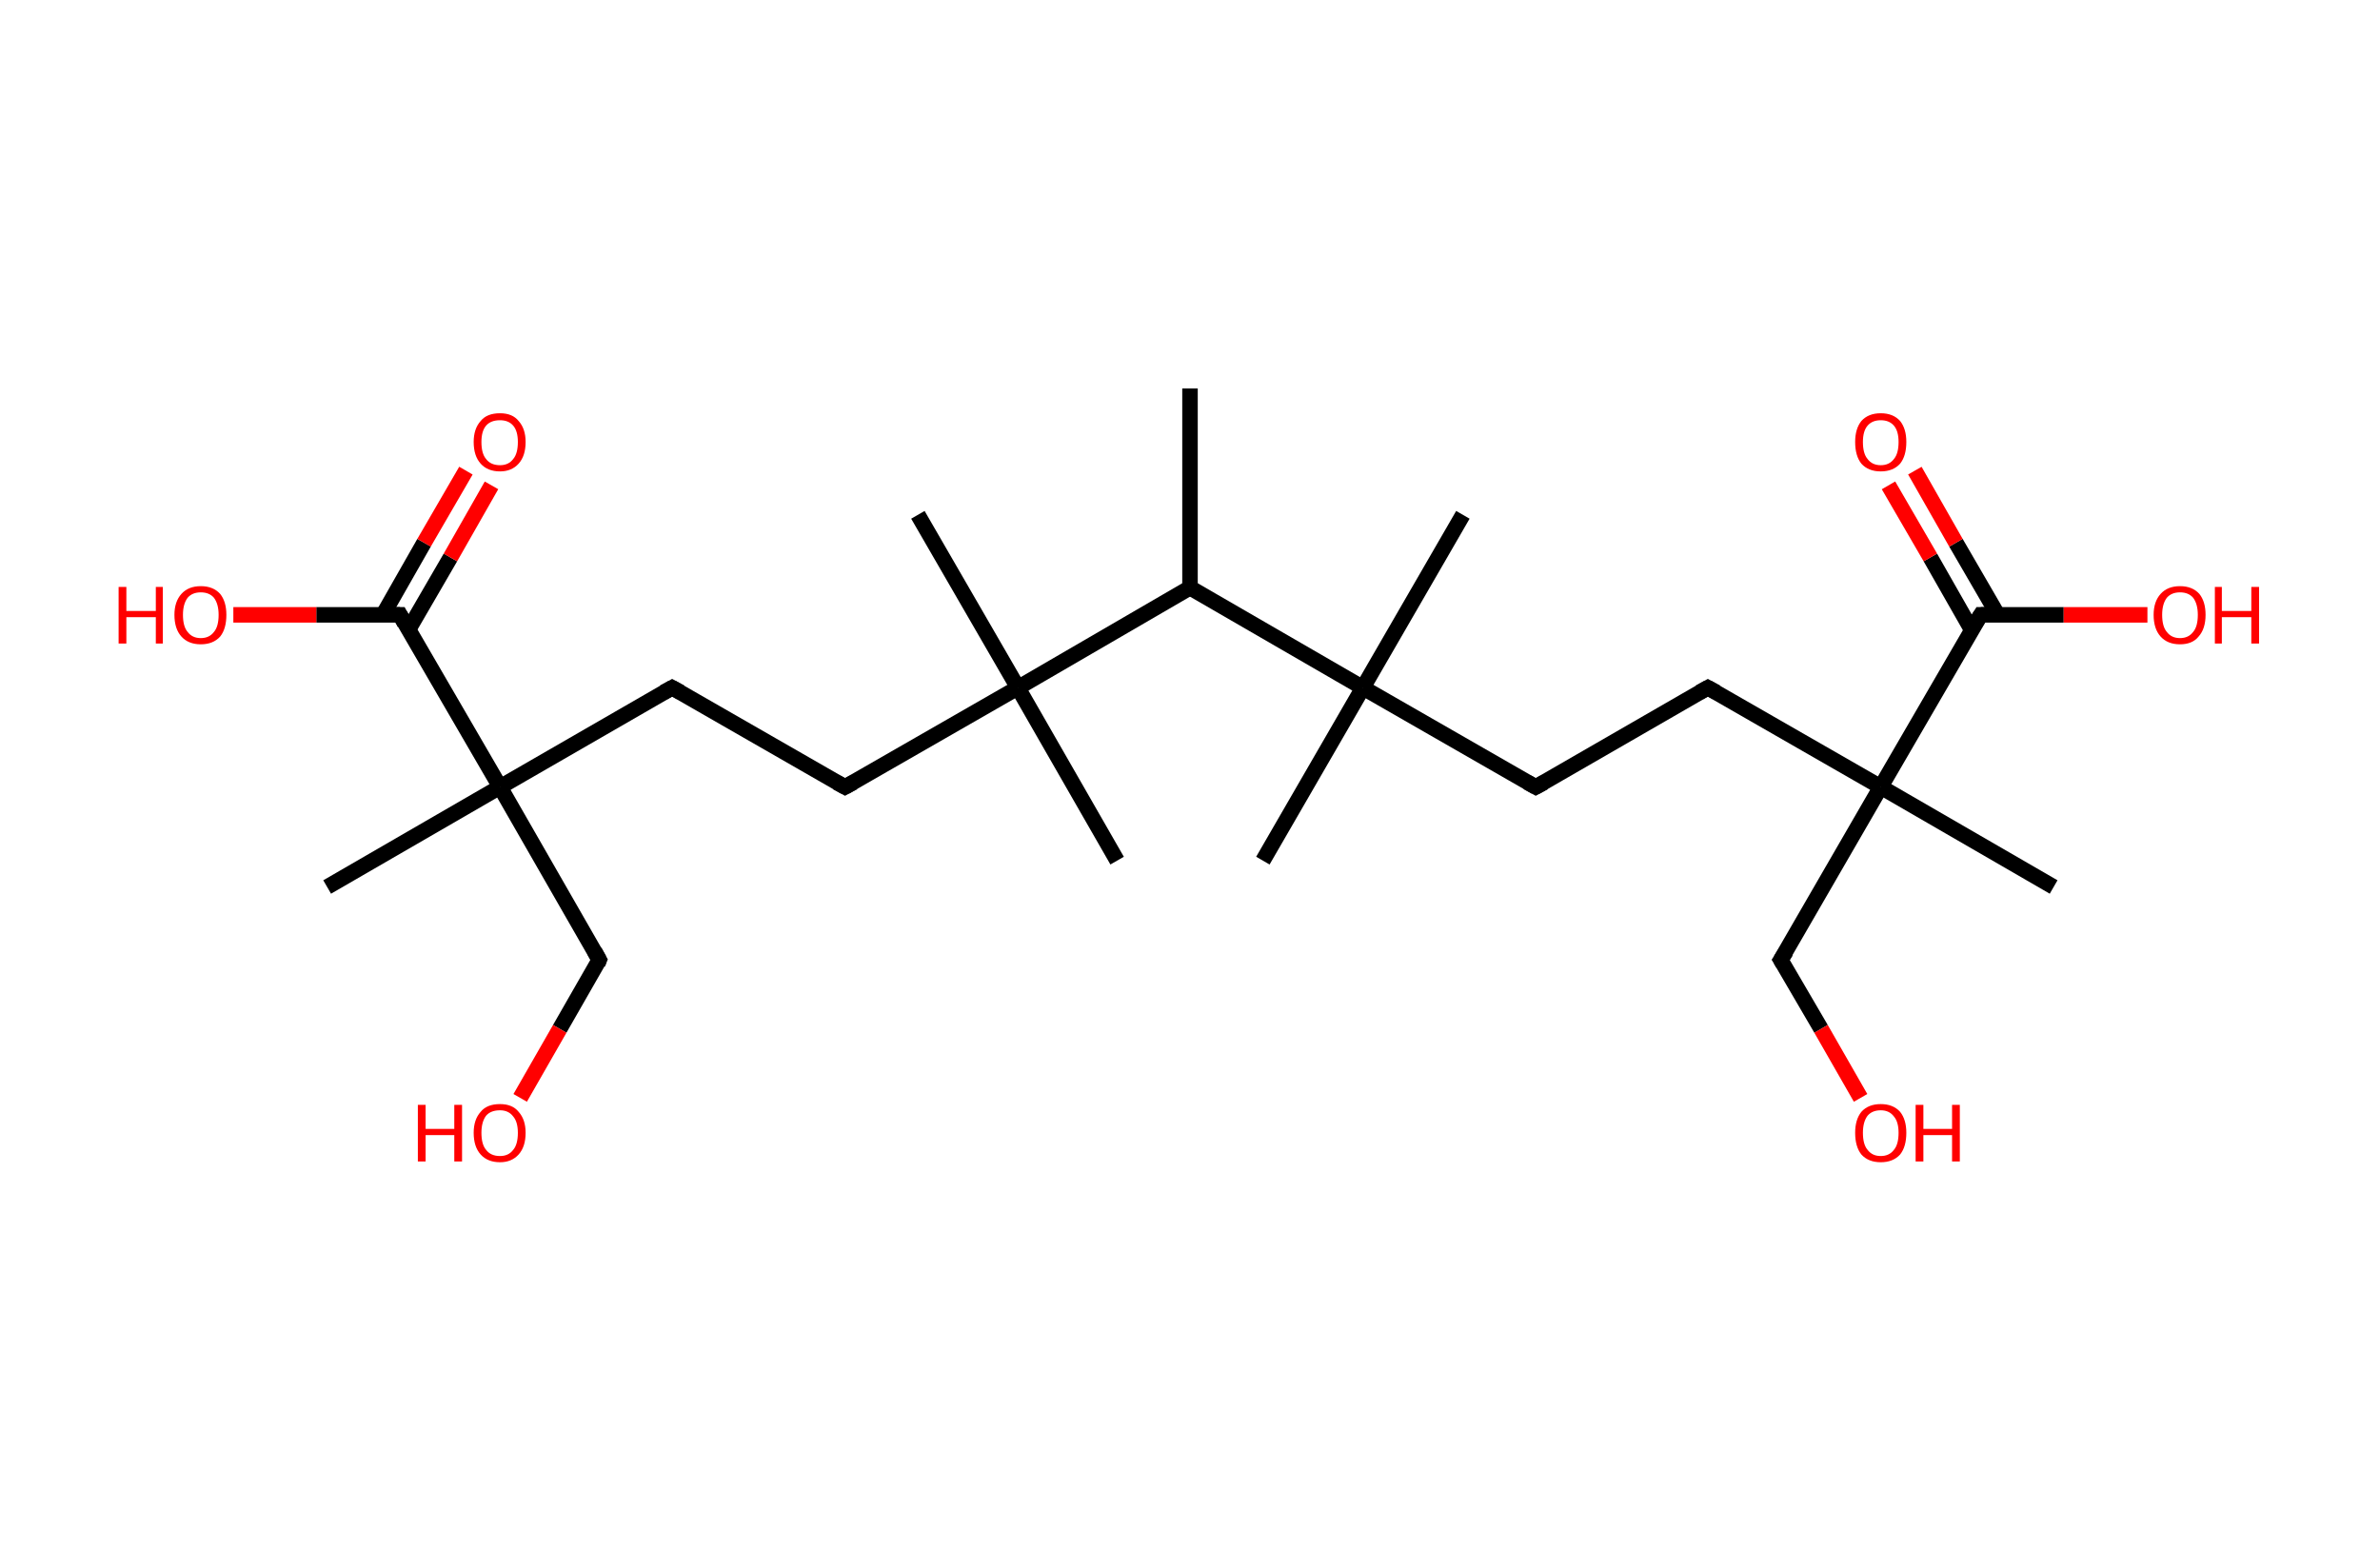 <?xml version='1.0' encoding='ASCII' standalone='yes'?>
<svg xmlns="http://www.w3.org/2000/svg" xmlns:rdkit="http://www.rdkit.org/xml" xmlns:xlink="http://www.w3.org/1999/xlink" version="1.1" baseProfile="full" xml:space="preserve" width="307px" height="200px" viewBox="0 0 307 200">
<!-- END OF HEADER -->
<rect style="opacity:1.0;fill:#FFFFFF;stroke:none" width="307.0" height="200.0" x="0.0" y="0.0"> </rect>
<path class="bond-0 atom-0 atom-1" d="M 153.5,50.1 L 153.5,75.8" style="fill:none;fill-rule:evenodd;stroke:#000000;stroke-width:2.0px;stroke-linecap:butt;stroke-linejoin:miter;stroke-opacity:1"/>
<path class="bond-1 atom-1 atom-2" d="M 153.5,75.8 L 131.3,88.7" style="fill:none;fill-rule:evenodd;stroke:#000000;stroke-width:2.0px;stroke-linecap:butt;stroke-linejoin:miter;stroke-opacity:1"/>
<path class="bond-2 atom-2 atom-3" d="M 131.3,88.7 L 144.1,111.0" style="fill:none;fill-rule:evenodd;stroke:#000000;stroke-width:2.0px;stroke-linecap:butt;stroke-linejoin:miter;stroke-opacity:1"/>
<path class="bond-3 atom-2 atom-4" d="M 131.3,88.7 L 118.4,66.4" style="fill:none;fill-rule:evenodd;stroke:#000000;stroke-width:2.0px;stroke-linecap:butt;stroke-linejoin:miter;stroke-opacity:1"/>
<path class="bond-4 atom-2 atom-5" d="M 131.3,88.7 L 109.0,101.5" style="fill:none;fill-rule:evenodd;stroke:#000000;stroke-width:2.0px;stroke-linecap:butt;stroke-linejoin:miter;stroke-opacity:1"/>
<path class="bond-5 atom-5 atom-6" d="M 109.0,101.5 L 86.7,88.7" style="fill:none;fill-rule:evenodd;stroke:#000000;stroke-width:2.0px;stroke-linecap:butt;stroke-linejoin:miter;stroke-opacity:1"/>
<path class="bond-6 atom-6 atom-7" d="M 86.7,88.7 L 64.5,101.5" style="fill:none;fill-rule:evenodd;stroke:#000000;stroke-width:2.0px;stroke-linecap:butt;stroke-linejoin:miter;stroke-opacity:1"/>
<path class="bond-7 atom-7 atom-8" d="M 64.5,101.5 L 42.2,114.4" style="fill:none;fill-rule:evenodd;stroke:#000000;stroke-width:2.0px;stroke-linecap:butt;stroke-linejoin:miter;stroke-opacity:1"/>
<path class="bond-8 atom-7 atom-9" d="M 64.5,101.5 L 77.3,123.8" style="fill:none;fill-rule:evenodd;stroke:#000000;stroke-width:2.0px;stroke-linecap:butt;stroke-linejoin:miter;stroke-opacity:1"/>
<path class="bond-9 atom-9 atom-10" d="M 77.3,123.8 L 72.2,132.7" style="fill:none;fill-rule:evenodd;stroke:#000000;stroke-width:2.0px;stroke-linecap:butt;stroke-linejoin:miter;stroke-opacity:1"/>
<path class="bond-9 atom-9 atom-10" d="M 72.2,132.7 L 67.1,141.6" style="fill:none;fill-rule:evenodd;stroke:#FF0000;stroke-width:2.0px;stroke-linecap:butt;stroke-linejoin:miter;stroke-opacity:1"/>
<path class="bond-10 atom-7 atom-11" d="M 64.5,101.5 L 51.6,79.3" style="fill:none;fill-rule:evenodd;stroke:#000000;stroke-width:2.0px;stroke-linecap:butt;stroke-linejoin:miter;stroke-opacity:1"/>
<path class="bond-11 atom-11 atom-12" d="M 52.7,81.2 L 58.1,71.9" style="fill:none;fill-rule:evenodd;stroke:#000000;stroke-width:2.0px;stroke-linecap:butt;stroke-linejoin:miter;stroke-opacity:1"/>
<path class="bond-11 atom-11 atom-12" d="M 58.1,71.9 L 63.4,62.6" style="fill:none;fill-rule:evenodd;stroke:#FF0000;stroke-width:2.0px;stroke-linecap:butt;stroke-linejoin:miter;stroke-opacity:1"/>
<path class="bond-11 atom-11 atom-12" d="M 49.4,79.3 L 54.7,70.0" style="fill:none;fill-rule:evenodd;stroke:#000000;stroke-width:2.0px;stroke-linecap:butt;stroke-linejoin:miter;stroke-opacity:1"/>
<path class="bond-11 atom-11 atom-12" d="M 54.7,70.0 L 60.1,60.7" style="fill:none;fill-rule:evenodd;stroke:#FF0000;stroke-width:2.0px;stroke-linecap:butt;stroke-linejoin:miter;stroke-opacity:1"/>
<path class="bond-12 atom-11 atom-13" d="M 51.6,79.3 L 40.8,79.3" style="fill:none;fill-rule:evenodd;stroke:#000000;stroke-width:2.0px;stroke-linecap:butt;stroke-linejoin:miter;stroke-opacity:1"/>
<path class="bond-12 atom-11 atom-13" d="M 40.8,79.3 L 30.1,79.3" style="fill:none;fill-rule:evenodd;stroke:#FF0000;stroke-width:2.0px;stroke-linecap:butt;stroke-linejoin:miter;stroke-opacity:1"/>
<path class="bond-13 atom-1 atom-14" d="M 153.5,75.8 L 175.8,88.7" style="fill:none;fill-rule:evenodd;stroke:#000000;stroke-width:2.0px;stroke-linecap:butt;stroke-linejoin:miter;stroke-opacity:1"/>
<path class="bond-14 atom-14 atom-15" d="M 175.8,88.7 L 162.9,111.0" style="fill:none;fill-rule:evenodd;stroke:#000000;stroke-width:2.0px;stroke-linecap:butt;stroke-linejoin:miter;stroke-opacity:1"/>
<path class="bond-15 atom-14 atom-16" d="M 175.8,88.7 L 188.7,66.4" style="fill:none;fill-rule:evenodd;stroke:#000000;stroke-width:2.0px;stroke-linecap:butt;stroke-linejoin:miter;stroke-opacity:1"/>
<path class="bond-16 atom-14 atom-17" d="M 175.8,88.7 L 198.1,101.5" style="fill:none;fill-rule:evenodd;stroke:#000000;stroke-width:2.0px;stroke-linecap:butt;stroke-linejoin:miter;stroke-opacity:1"/>
<path class="bond-17 atom-17 atom-18" d="M 198.1,101.5 L 220.3,88.7" style="fill:none;fill-rule:evenodd;stroke:#000000;stroke-width:2.0px;stroke-linecap:butt;stroke-linejoin:miter;stroke-opacity:1"/>
<path class="bond-18 atom-18 atom-19" d="M 220.3,88.7 L 242.6,101.5" style="fill:none;fill-rule:evenodd;stroke:#000000;stroke-width:2.0px;stroke-linecap:butt;stroke-linejoin:miter;stroke-opacity:1"/>
<path class="bond-19 atom-19 atom-20" d="M 242.6,101.5 L 264.9,114.4" style="fill:none;fill-rule:evenodd;stroke:#000000;stroke-width:2.0px;stroke-linecap:butt;stroke-linejoin:miter;stroke-opacity:1"/>
<path class="bond-20 atom-19 atom-21" d="M 242.6,101.5 L 229.7,123.8" style="fill:none;fill-rule:evenodd;stroke:#000000;stroke-width:2.0px;stroke-linecap:butt;stroke-linejoin:miter;stroke-opacity:1"/>
<path class="bond-21 atom-21 atom-22" d="M 229.7,123.8 L 234.9,132.7" style="fill:none;fill-rule:evenodd;stroke:#000000;stroke-width:2.0px;stroke-linecap:butt;stroke-linejoin:miter;stroke-opacity:1"/>
<path class="bond-21 atom-21 atom-22" d="M 234.9,132.7 L 240.0,141.6" style="fill:none;fill-rule:evenodd;stroke:#FF0000;stroke-width:2.0px;stroke-linecap:butt;stroke-linejoin:miter;stroke-opacity:1"/>
<path class="bond-22 atom-19 atom-23" d="M 242.6,101.5 L 255.5,79.3" style="fill:none;fill-rule:evenodd;stroke:#000000;stroke-width:2.0px;stroke-linecap:butt;stroke-linejoin:miter;stroke-opacity:1"/>
<path class="bond-23 atom-23 atom-24" d="M 257.7,79.3 L 252.3,70.0" style="fill:none;fill-rule:evenodd;stroke:#000000;stroke-width:2.0px;stroke-linecap:butt;stroke-linejoin:miter;stroke-opacity:1"/>
<path class="bond-23 atom-23 atom-24" d="M 252.3,70.0 L 247.0,60.7" style="fill:none;fill-rule:evenodd;stroke:#FF0000;stroke-width:2.0px;stroke-linecap:butt;stroke-linejoin:miter;stroke-opacity:1"/>
<path class="bond-23 atom-23 atom-24" d="M 254.3,81.2 L 249.0,71.9" style="fill:none;fill-rule:evenodd;stroke:#000000;stroke-width:2.0px;stroke-linecap:butt;stroke-linejoin:miter;stroke-opacity:1"/>
<path class="bond-23 atom-23 atom-24" d="M 249.0,71.9 L 243.6,62.6" style="fill:none;fill-rule:evenodd;stroke:#FF0000;stroke-width:2.0px;stroke-linecap:butt;stroke-linejoin:miter;stroke-opacity:1"/>
<path class="bond-24 atom-23 atom-25" d="M 255.5,79.3 L 266.2,79.3" style="fill:none;fill-rule:evenodd;stroke:#000000;stroke-width:2.0px;stroke-linecap:butt;stroke-linejoin:miter;stroke-opacity:1"/>
<path class="bond-24 atom-23 atom-25" d="M 266.2,79.3 L 277.0,79.3" style="fill:none;fill-rule:evenodd;stroke:#FF0000;stroke-width:2.0px;stroke-linecap:butt;stroke-linejoin:miter;stroke-opacity:1"/>
<path d="M 110.1,100.9 L 109.0,101.5 L 107.9,100.9" style="fill:none;stroke:#000000;stroke-width:2.0px;stroke-linecap:butt;stroke-linejoin:miter;stroke-opacity:1;"/>
<path d="M 87.8,89.3 L 86.7,88.7 L 85.6,89.3" style="fill:none;stroke:#000000;stroke-width:2.0px;stroke-linecap:butt;stroke-linejoin:miter;stroke-opacity:1;"/>
<path d="M 76.7,122.7 L 77.3,123.8 L 77.1,124.3" style="fill:none;stroke:#000000;stroke-width:2.0px;stroke-linecap:butt;stroke-linejoin:miter;stroke-opacity:1;"/>
<path d="M 52.2,80.4 L 51.6,79.3 L 51.1,79.3" style="fill:none;stroke:#000000;stroke-width:2.0px;stroke-linecap:butt;stroke-linejoin:miter;stroke-opacity:1;"/>
<path d="M 197.0,100.9 L 198.1,101.5 L 199.2,100.9" style="fill:none;stroke:#000000;stroke-width:2.0px;stroke-linecap:butt;stroke-linejoin:miter;stroke-opacity:1;"/>
<path d="M 219.2,89.3 L 220.3,88.7 L 221.4,89.3" style="fill:none;stroke:#000000;stroke-width:2.0px;stroke-linecap:butt;stroke-linejoin:miter;stroke-opacity:1;"/>
<path d="M 230.4,122.7 L 229.7,123.8 L 230.0,124.3" style="fill:none;stroke:#000000;stroke-width:2.0px;stroke-linecap:butt;stroke-linejoin:miter;stroke-opacity:1;"/>
<path d="M 254.8,80.4 L 255.5,79.3 L 256.0,79.3" style="fill:none;stroke:#000000;stroke-width:2.0px;stroke-linecap:butt;stroke-linejoin:miter;stroke-opacity:1;"/>
<path class="atom-10" d="M 53.9 142.5 L 54.9 142.5 L 54.9 145.6 L 58.6 145.6 L 58.6 142.5 L 59.6 142.5 L 59.6 149.8 L 58.6 149.8 L 58.6 146.4 L 54.9 146.4 L 54.9 149.8 L 53.9 149.8 L 53.9 142.5 " fill="#FF0000"/>
<path class="atom-10" d="M 61.1 146.1 Q 61.1 144.4, 62.0 143.4 Q 62.8 142.4, 64.5 142.4 Q 66.1 142.4, 66.9 143.4 Q 67.8 144.4, 67.8 146.1 Q 67.8 147.9, 66.9 148.9 Q 66.0 149.9, 64.5 149.9 Q 62.9 149.9, 62.0 148.9 Q 61.1 147.9, 61.1 146.1 M 64.5 149.1 Q 65.6 149.1, 66.2 148.3 Q 66.8 147.6, 66.8 146.1 Q 66.8 144.7, 66.2 144.0 Q 65.6 143.2, 64.5 143.2 Q 63.3 143.2, 62.7 143.9 Q 62.1 144.7, 62.1 146.1 Q 62.1 147.6, 62.7 148.3 Q 63.3 149.1, 64.5 149.1 " fill="#FF0000"/>
<path class="atom-12" d="M 61.1 57.0 Q 61.1 55.3, 62.0 54.3 Q 62.8 53.3, 64.5 53.3 Q 66.1 53.3, 66.9 54.3 Q 67.8 55.3, 67.8 57.0 Q 67.8 58.8, 66.9 59.8 Q 66.0 60.8, 64.5 60.8 Q 62.9 60.8, 62.0 59.8 Q 61.1 58.8, 61.1 57.0 M 64.5 60.0 Q 65.6 60.0, 66.2 59.2 Q 66.8 58.5, 66.8 57.0 Q 66.8 55.6, 66.2 54.9 Q 65.6 54.2, 64.5 54.2 Q 63.3 54.2, 62.7 54.9 Q 62.1 55.6, 62.1 57.0 Q 62.1 58.5, 62.7 59.2 Q 63.3 60.0, 64.5 60.0 " fill="#FF0000"/>
<path class="atom-13" d="M 15.3 75.7 L 16.3 75.7 L 16.3 78.8 L 20.1 78.8 L 20.1 75.7 L 21.0 75.7 L 21.0 83.0 L 20.1 83.0 L 20.1 79.6 L 16.3 79.6 L 16.3 83.0 L 15.3 83.0 L 15.3 75.7 " fill="#FF0000"/>
<path class="atom-13" d="M 22.5 79.3 Q 22.5 77.6, 23.4 76.6 Q 24.3 75.6, 25.9 75.6 Q 27.5 75.6, 28.4 76.6 Q 29.2 77.6, 29.2 79.3 Q 29.2 81.1, 28.4 82.1 Q 27.5 83.1, 25.9 83.1 Q 24.3 83.1, 23.4 82.1 Q 22.5 81.1, 22.5 79.3 M 25.9 82.3 Q 27.0 82.3, 27.6 81.5 Q 28.2 80.8, 28.2 79.3 Q 28.2 77.9, 27.6 77.1 Q 27.0 76.4, 25.9 76.4 Q 24.8 76.4, 24.2 77.1 Q 23.6 77.9, 23.6 79.3 Q 23.6 80.8, 24.2 81.5 Q 24.8 82.3, 25.9 82.3 " fill="#FF0000"/>
<path class="atom-22" d="M 239.3 146.1 Q 239.3 144.4, 240.1 143.4 Q 241.0 142.4, 242.6 142.4 Q 244.2 142.4, 245.1 143.4 Q 245.9 144.4, 245.9 146.1 Q 245.9 147.9, 245.1 148.9 Q 244.2 149.9, 242.6 149.9 Q 241.0 149.9, 240.1 148.9 Q 239.3 147.9, 239.3 146.1 M 242.6 149.1 Q 243.7 149.1, 244.3 148.3 Q 244.9 147.6, 244.9 146.1 Q 244.9 144.7, 244.3 144.0 Q 243.7 143.2, 242.6 143.2 Q 241.5 143.2, 240.9 143.9 Q 240.3 144.7, 240.3 146.1 Q 240.3 147.6, 240.9 148.3 Q 241.5 149.1, 242.6 149.1 " fill="#FF0000"/>
<path class="atom-22" d="M 247.1 142.5 L 248.1 142.5 L 248.1 145.6 L 251.8 145.6 L 251.8 142.5 L 252.8 142.5 L 252.8 149.8 L 251.8 149.8 L 251.8 146.4 L 248.1 146.4 L 248.1 149.8 L 247.1 149.8 L 247.1 142.5 " fill="#FF0000"/>
<path class="atom-24" d="M 239.3 57.0 Q 239.3 55.3, 240.1 54.3 Q 241.0 53.3, 242.6 53.3 Q 244.2 53.3, 245.1 54.3 Q 245.9 55.3, 245.9 57.0 Q 245.9 58.8, 245.1 59.8 Q 244.2 60.8, 242.6 60.8 Q 241.0 60.8, 240.1 59.8 Q 239.3 58.8, 239.3 57.0 M 242.6 60.0 Q 243.7 60.0, 244.3 59.2 Q 244.9 58.5, 244.9 57.0 Q 244.9 55.6, 244.3 54.9 Q 243.7 54.2, 242.6 54.2 Q 241.5 54.2, 240.9 54.9 Q 240.3 55.6, 240.3 57.0 Q 240.3 58.5, 240.9 59.2 Q 241.5 60.0, 242.6 60.0 " fill="#FF0000"/>
<path class="atom-25" d="M 277.8 79.3 Q 277.8 77.6, 278.7 76.6 Q 279.6 75.6, 281.2 75.6 Q 282.8 75.6, 283.7 76.6 Q 284.5 77.6, 284.5 79.3 Q 284.5 81.1, 283.6 82.1 Q 282.8 83.1, 281.2 83.1 Q 279.6 83.1, 278.7 82.1 Q 277.8 81.1, 277.8 79.3 M 281.2 82.3 Q 282.3 82.3, 282.9 81.5 Q 283.5 80.8, 283.5 79.3 Q 283.5 77.9, 282.9 77.1 Q 282.3 76.4, 281.2 76.4 Q 280.1 76.4, 279.5 77.1 Q 278.9 77.9, 278.9 79.3 Q 278.9 80.8, 279.5 81.5 Q 280.1 82.3, 281.2 82.3 " fill="#FF0000"/>
<path class="atom-25" d="M 285.7 75.7 L 286.6 75.7 L 286.6 78.8 L 290.4 78.8 L 290.4 75.7 L 291.4 75.7 L 291.4 83.0 L 290.4 83.0 L 290.4 79.6 L 286.6 79.6 L 286.6 83.0 L 285.7 83.0 L 285.7 75.7 " fill="#FF0000"/>
</svg>
